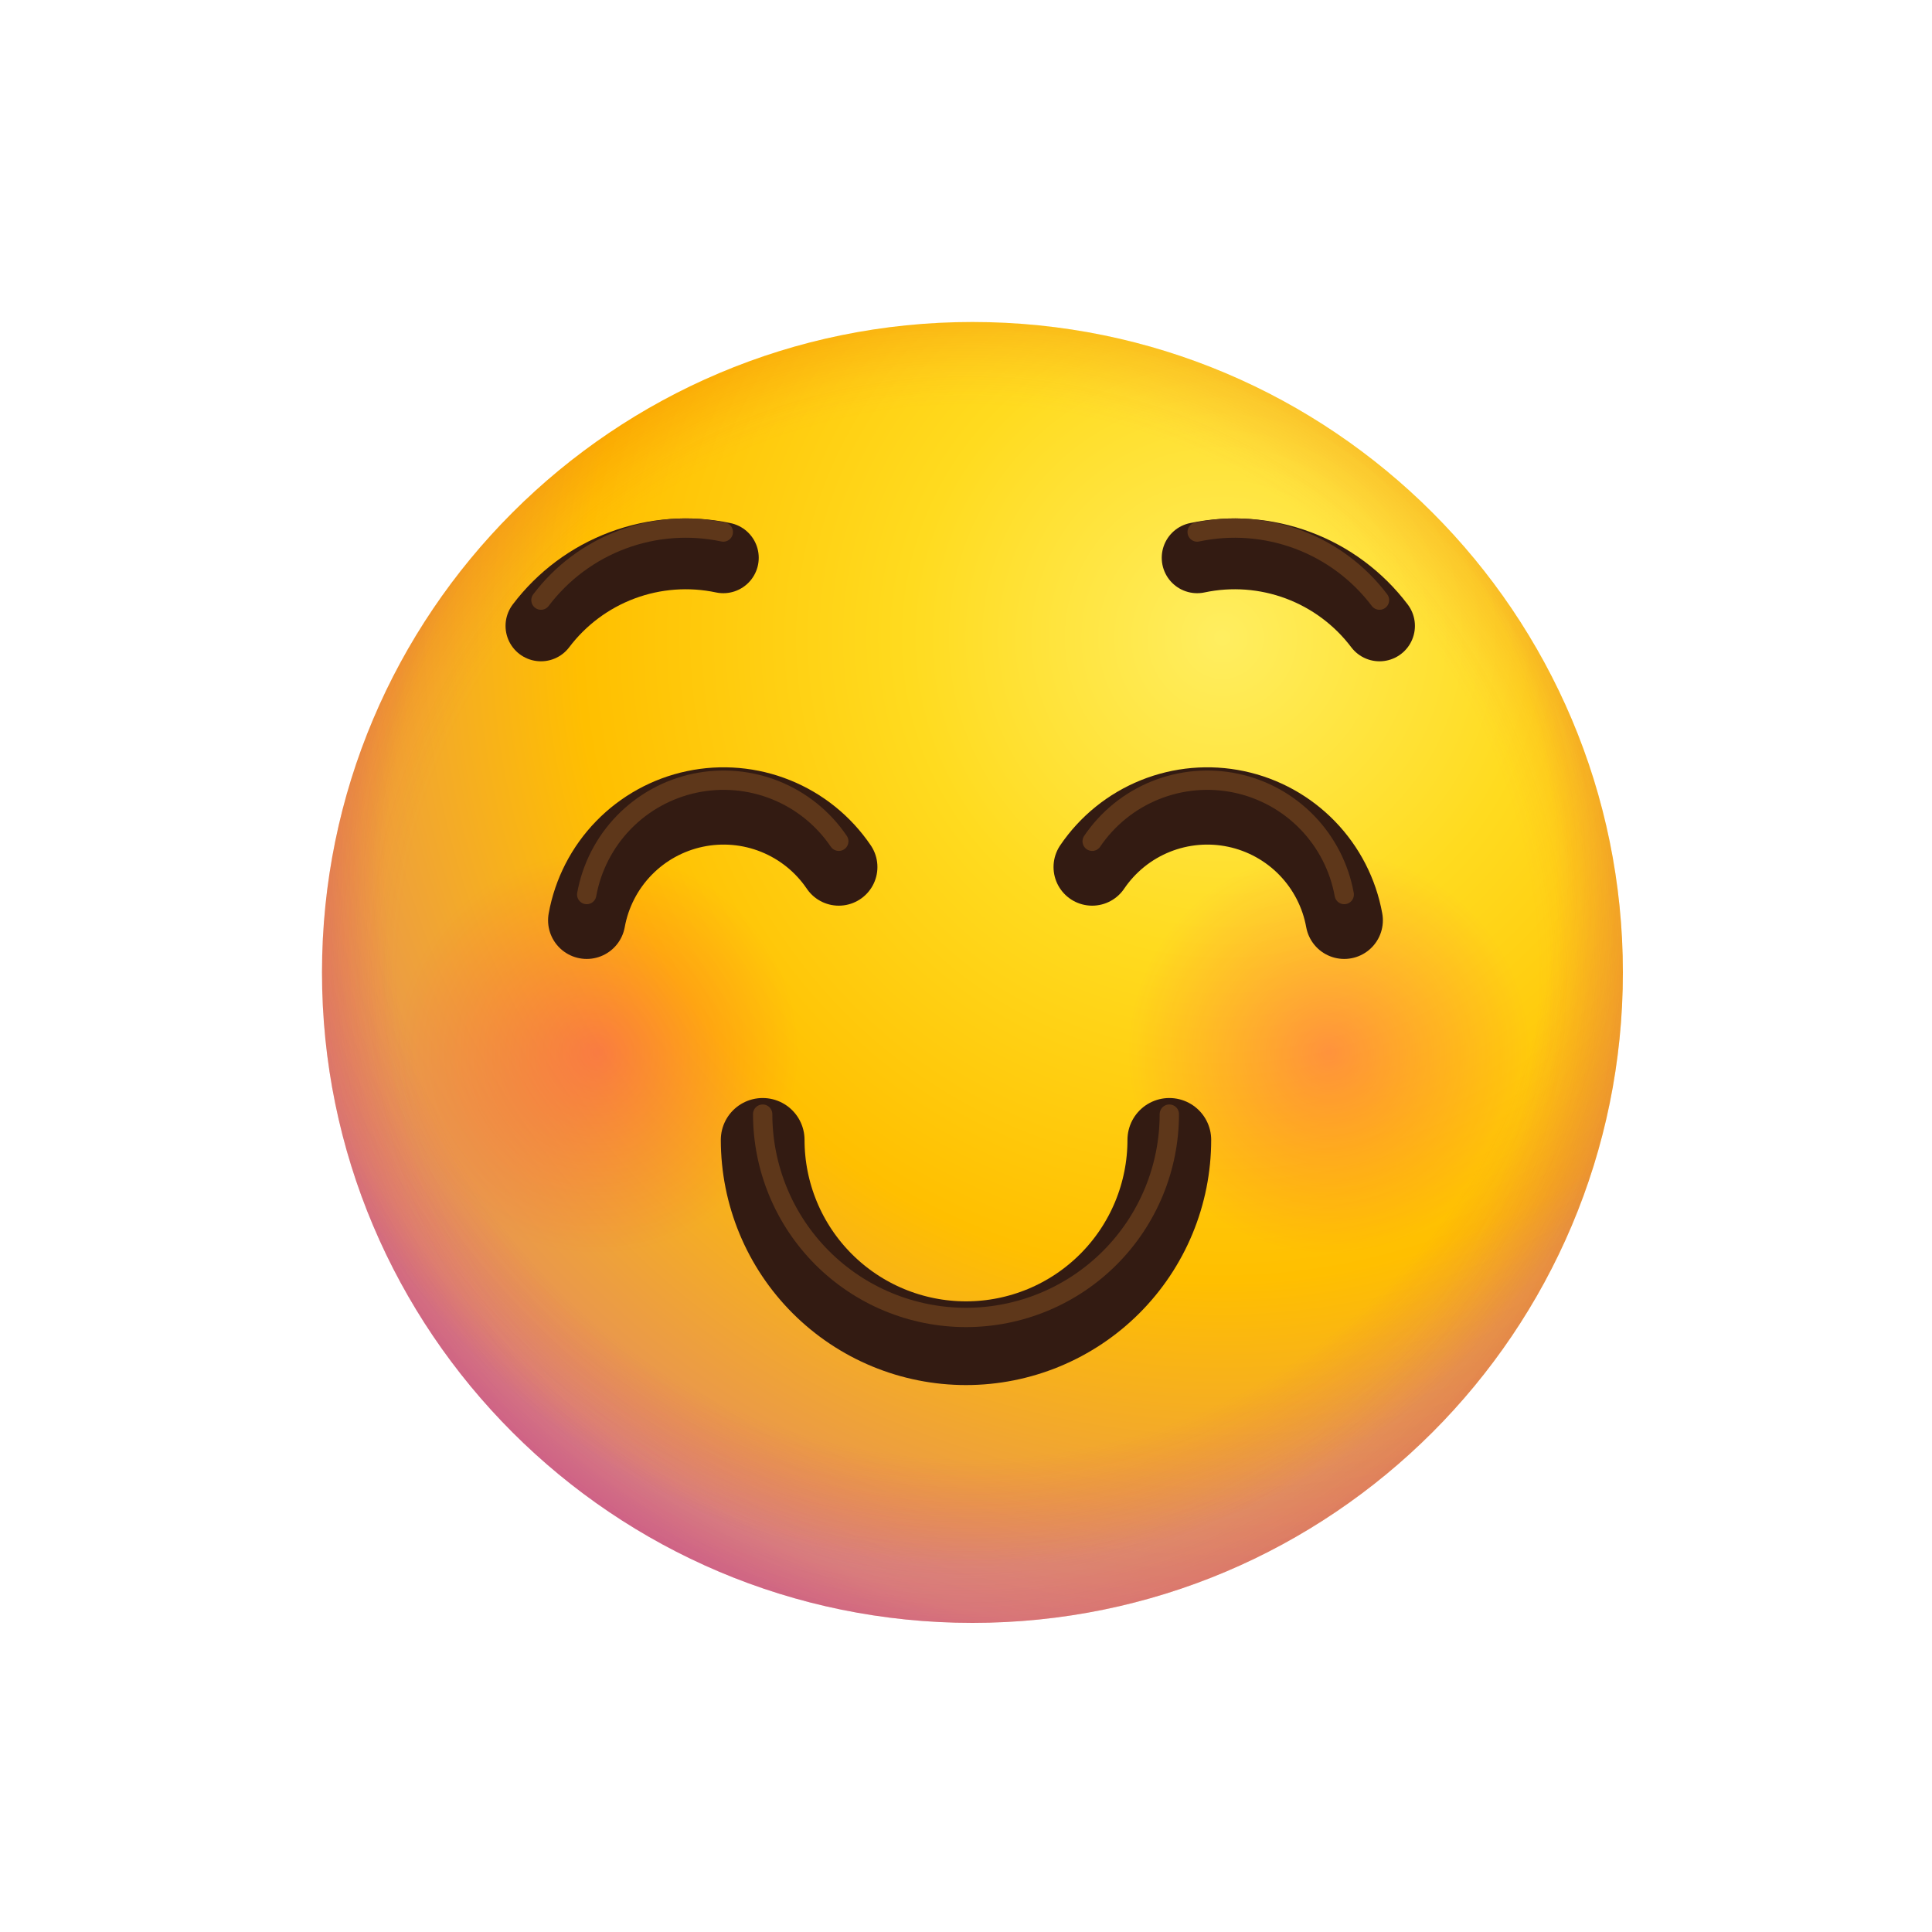 <svg width="150" height="150" viewBox="0 0 150 150" fill="none" xmlns="http://www.w3.org/2000/svg">
<path d="M75.5 126C103.39 126 126 103.39 126 75.5C126 47.61 103.39 25 75.5 25C47.61 25 25 47.61 25 75.5C25 103.39 47.61 126 75.5 126Z" fill="url(#paint0_radial_1_619)"/>
<path d="M75.5 126C103.39 126 126 103.39 126 75.5C126 47.61 103.39 25 75.5 25C47.61 25 25 47.61 25 75.5C25 103.39 47.61 126 75.5 126Z" fill="url(#paint1_radial_1_619)"/>
<path d="M75.5 126C103.39 126 126 103.39 126 75.5C126 47.61 103.39 25 75.5 25C47.61 25 25 47.61 25 75.5C25 103.39 47.61 126 75.5 126Z" fill="url(#paint2_radial_1_619)"/>
<path d="M46.61 99.206C56.239 99.206 64.046 91.4 64.046 81.771C64.046 72.142 56.239 64.336 46.61 64.336C36.981 64.336 29.175 72.142 29.175 81.771C29.175 91.4 36.981 99.206 46.61 99.206Z" fill="url(#paint3_radial_1_619)"/>
<path d="M103.39 99.206C113.019 99.206 120.825 91.4 120.825 81.771C120.825 72.142 113.019 64.336 103.39 64.336C93.76 64.336 85.954 72.142 85.954 81.771C85.954 91.4 93.76 99.206 103.39 99.206Z" fill="url(#paint4_radial_1_619)"/>
<g filter="url(#filter0_d_1_619)">
<path d="M90.786 86.5C90.786 88.573 90.377 90.626 89.584 92.541C88.791 94.456 87.628 96.196 86.162 97.662C84.696 99.128 82.956 100.291 81.041 101.084C79.126 101.877 77.073 102.286 75 102.286C72.927 102.286 70.874 101.877 68.959 101.084C67.044 100.291 65.304 99.128 63.838 97.662C62.372 96.196 61.209 94.456 60.416 92.541C59.623 90.626 59.214 88.573 59.214 86.5" stroke="#331B12" stroke-width="6.5" stroke-miterlimit="10" stroke-linecap="round"/>
</g>
<g filter="url(#filter1_f_1_619)">
<path d="M90.786 86.5C90.786 88.573 90.377 90.626 89.584 92.541C88.791 94.456 87.628 96.196 86.162 97.662C84.696 99.128 82.956 100.291 81.041 101.084C79.126 101.877 77.073 102.286 75 102.286C72.927 102.286 70.874 101.877 68.959 101.084C67.044 100.291 65.304 99.128 63.838 97.662C62.372 96.196 61.209 94.456 60.416 92.541C59.623 90.626 59.214 88.573 59.214 86.5" stroke="#5E371A" stroke-width="1.5" stroke-miterlimit="10" stroke-linecap="round"/>
</g>
<g filter="url(#filter2_d_1_619)">
<path d="M107.104 46.593C105.491 44.458 103.302 42.827 100.794 41.89C98.287 40.954 95.565 40.751 92.947 41.306" stroke="#331B12" stroke-width="5.5" stroke-miterlimit="10" stroke-linecap="round"/>
</g>
<g filter="url(#filter3_d_1_619)">
<path d="M42 46.593C43.614 44.458 45.803 42.827 48.31 41.89C50.817 40.954 53.539 40.751 56.158 41.306" stroke="#331B12" stroke-width="5.5" stroke-miterlimit="10" stroke-linecap="round"/>
</g>
<g filter="url(#filter4_f_1_619)">
<path d="M107.104 46.593C105.491 44.458 103.302 42.827 100.794 41.89C98.287 40.954 95.565 40.751 92.947 41.306" stroke="#5E371A" stroke-width="1.5" stroke-miterlimit="10" stroke-linecap="round"/>
</g>
<g filter="url(#filter5_f_1_619)">
<path d="M42 46.593C43.614 44.458 45.803 42.827 48.31 41.89C50.817 40.954 53.539 40.751 56.158 41.306" stroke="#5E371A" stroke-width="1.5" stroke-miterlimit="10" stroke-linecap="round"/>
</g>
<g filter="url(#filter6_d_1_619)">
<path d="M45.552 69.452C45.934 67.34 46.937 65.39 48.432 63.85C49.927 62.31 51.847 61.251 53.947 60.807C56.047 60.363 58.232 60.555 60.222 61.358C62.213 62.161 63.919 63.539 65.123 65.316" stroke="#331B12" stroke-width="6" stroke-miterlimit="10" stroke-linecap="round"/>
</g>
<g filter="url(#filter7_d_1_619)">
<path d="M104.366 69.452C103.984 67.34 102.981 65.39 101.486 63.85C99.991 62.31 98.071 61.251 95.971 60.807C93.871 60.363 91.687 60.555 89.696 61.358C87.706 62.161 86 63.539 84.796 65.316" stroke="#331B12" stroke-width="6" stroke-miterlimit="10" stroke-linecap="round"/>
</g>
<g filter="url(#filter8_f_1_619)">
<path d="M45.552 69.452C45.934 67.34 46.937 65.39 48.432 63.85C49.927 62.31 51.847 61.251 53.947 60.807C56.047 60.363 58.232 60.555 60.222 61.358C62.213 62.161 63.919 63.539 65.123 65.316" stroke="#5E371A" stroke-width="1.5" stroke-miterlimit="10" stroke-linecap="round"/>
</g>
<g filter="url(#filter9_f_1_619)">
<path d="M104.366 69.452C103.984 67.34 102.981 65.39 101.486 63.85C99.991 62.31 98.071 61.251 95.971 60.807C93.871 60.363 91.687 60.555 89.696 61.358C87.706 62.161 86 63.539 84.796 65.316" stroke="#5E371A" stroke-width="1.5" stroke-miterlimit="10" stroke-linecap="round"/>
</g>
<defs>
<filter id="filter0_d_1_619" x="52.964" y="82.25" width="44.071" height="28.286" filterUnits="userSpaceOnUse" color-interpolation-filters="sRGB">
<feFlood flood-opacity="0" result="BackgroundImageFix"/>
<feColorMatrix in="SourceAlpha" type="matrix" values="0 0 0 0 0 0 0 0 0 0 0 0 0 0 0 0 0 0 127 0" result="hardAlpha"/>
<feOffset dy="2"/>
<feGaussianBlur stdDeviation="1.5"/>
<feColorMatrix type="matrix" values="0 0 0 0 0.383 0 0 0 0 0 0 0 0 0 0 0 0 0 0.33 0"/>
<feBlend mode="normal" in2="BackgroundImageFix" result="effect1_dropShadow_1_619"/>
<feBlend mode="normal" in="SourceGraphic" in2="effect1_dropShadow_1_619" result="shape"/>
</filter>
<filter id="filter1_f_1_619" x="56.464" y="83.75" width="37.071" height="21.286" filterUnits="userSpaceOnUse" color-interpolation-filters="sRGB">
<feFlood flood-opacity="0" result="BackgroundImageFix"/>
<feBlend mode="normal" in="SourceGraphic" in2="BackgroundImageFix" result="shape"/>
<feGaussianBlur stdDeviation="1" result="effect1_foregroundBlur_1_619"/>
</filter>
<filter id="filter2_d_1_619" x="87.196" y="37.25" width="25.659" height="17.093" filterUnits="userSpaceOnUse" color-interpolation-filters="sRGB">
<feFlood flood-opacity="0" result="BackgroundImageFix"/>
<feColorMatrix in="SourceAlpha" type="matrix" values="0 0 0 0 0 0 0 0 0 0 0 0 0 0 0 0 0 0 127 0" result="hardAlpha"/>
<feOffset dy="2"/>
<feGaussianBlur stdDeviation="1.5"/>
<feColorMatrix type="matrix" values="0 0 0 0 0.383 0 0 0 0 0 0 0 0 0 0 0 0 0 0.33 0"/>
<feBlend mode="normal" in2="BackgroundImageFix" result="effect1_dropShadow_1_619"/>
<feBlend mode="normal" in="SourceGraphic" in2="effect1_dropShadow_1_619" result="shape"/>
</filter>
<filter id="filter3_d_1_619" x="36.25" y="37.25" width="25.659" height="17.093" filterUnits="userSpaceOnUse" color-interpolation-filters="sRGB">
<feFlood flood-opacity="0" result="BackgroundImageFix"/>
<feColorMatrix in="SourceAlpha" type="matrix" values="0 0 0 0 0 0 0 0 0 0 0 0 0 0 0 0 0 0 127 0" result="hardAlpha"/>
<feOffset dy="2"/>
<feGaussianBlur stdDeviation="1.5"/>
<feColorMatrix type="matrix" values="0 0 0 0 0.383 0 0 0 0 0 0 0 0 0 0 0 0 0 0.33 0"/>
<feBlend mode="normal" in2="BackgroundImageFix" result="effect1_dropShadow_1_619"/>
<feBlend mode="normal" in="SourceGraphic" in2="effect1_dropShadow_1_619" result="shape"/>
</filter>
<filter id="filter4_f_1_619" x="90.196" y="38.25" width="19.658" height="11.093" filterUnits="userSpaceOnUse" color-interpolation-filters="sRGB">
<feFlood flood-opacity="0" result="BackgroundImageFix"/>
<feBlend mode="normal" in="SourceGraphic" in2="BackgroundImageFix" result="shape"/>
<feGaussianBlur stdDeviation="1" result="effect1_foregroundBlur_1_619"/>
</filter>
<filter id="filter5_f_1_619" x="39.25" y="38.25" width="19.658" height="11.093" filterUnits="userSpaceOnUse" color-interpolation-filters="sRGB">
<feFlood flood-opacity="0" result="BackgroundImageFix"/>
<feBlend mode="normal" in="SourceGraphic" in2="BackgroundImageFix" result="shape"/>
<feGaussianBlur stdDeviation="1" result="effect1_foregroundBlur_1_619"/>
</filter>
<filter id="filter6_d_1_619" x="39.552" y="56.574" width="31.571" height="20.879" filterUnits="userSpaceOnUse" color-interpolation-filters="sRGB">
<feFlood flood-opacity="0" result="BackgroundImageFix"/>
<feColorMatrix in="SourceAlpha" type="matrix" values="0 0 0 0 0 0 0 0 0 0 0 0 0 0 0 0 0 0 127 0" result="hardAlpha"/>
<feOffset dy="2"/>
<feGaussianBlur stdDeviation="1.5"/>
<feColorMatrix type="matrix" values="0 0 0 0 0.383 0 0 0 0 0 0 0 0 0 0 0 0 0 0.33 0"/>
<feBlend mode="normal" in2="BackgroundImageFix" result="effect1_dropShadow_1_619"/>
<feBlend mode="normal" in="SourceGraphic" in2="effect1_dropShadow_1_619" result="shape"/>
</filter>
<filter id="filter7_d_1_619" x="78.795" y="56.574" width="31.571" height="20.879" filterUnits="userSpaceOnUse" color-interpolation-filters="sRGB">
<feFlood flood-opacity="0" result="BackgroundImageFix"/>
<feColorMatrix in="SourceAlpha" type="matrix" values="0 0 0 0 0 0 0 0 0 0 0 0 0 0 0 0 0 0 127 0" result="hardAlpha"/>
<feOffset dy="2"/>
<feGaussianBlur stdDeviation="1.5"/>
<feColorMatrix type="matrix" values="0 0 0 0 0.383 0 0 0 0 0 0 0 0 0 0 0 0 0 0.33 0"/>
<feBlend mode="normal" in2="BackgroundImageFix" result="effect1_dropShadow_1_619"/>
<feBlend mode="normal" in="SourceGraphic" in2="effect1_dropShadow_1_619" result="shape"/>
</filter>
<filter id="filter8_f_1_619" x="42.802" y="57.824" width="25.071" height="14.379" filterUnits="userSpaceOnUse" color-interpolation-filters="sRGB">
<feFlood flood-opacity="0" result="BackgroundImageFix"/>
<feBlend mode="normal" in="SourceGraphic" in2="BackgroundImageFix" result="shape"/>
<feGaussianBlur stdDeviation="1" result="effect1_foregroundBlur_1_619"/>
</filter>
<filter id="filter9_f_1_619" x="82.046" y="57.824" width="25.071" height="14.379" filterUnits="userSpaceOnUse" color-interpolation-filters="sRGB">
<feFlood flood-opacity="0" result="BackgroundImageFix"/>
<feBlend mode="normal" in="SourceGraphic" in2="BackgroundImageFix" result="shape"/>
<feGaussianBlur stdDeviation="1" result="effect1_foregroundBlur_1_619"/>
</filter>
<radialGradient id="paint0_radial_1_619" cx="0" cy="0" r="1" gradientUnits="userSpaceOnUse" gradientTransform="translate(94.837 49.58) rotate(45) scale(99.006)">
<stop stop-color="#FFEE60"/>
<stop offset="0.246" stop-color="#FFDB1F"/>
<stop offset="0.503" stop-color="#FFBF00"/>
<stop offset="0.785" stop-color="#E48F5E"/>
<stop offset="0.936" stop-color="#BA3F9D"/>
</radialGradient>
<radialGradient id="paint1_radial_1_619" cx="0" cy="0" r="1" gradientUnits="userSpaceOnUse" gradientTransform="translate(75.143 75.714) scale(52.224)">
<stop offset="0.844" stop-color="#FC664A" stop-opacity="0"/>
<stop offset="1" stop-color="#D30000" stop-opacity="0.17"/>
</radialGradient>
<radialGradient id="paint2_radial_1_619" cx="0" cy="0" r="1" gradientUnits="userSpaceOnUse" gradientTransform="translate(75.357 67.786) scale(53.922)">
<stop offset="0.844" stop-color="#C700A6" stop-opacity="0"/>
<stop offset="1" stop-color="#A940FF" stop-opacity="0.2"/>
</radialGradient>
<radialGradient id="paint3_radial_1_619" cx="0" cy="0" r="1" gradientUnits="userSpaceOnUse" gradientTransform="translate(46.394 81.722) scale(15.587 15.587)">
<stop stop-color="#FF009A" stop-opacity="0.3"/>
<stop offset="0.861" stop-color="#FF0078" stop-opacity="0.043"/>
<stop offset="1" stop-color="#FF0072" stop-opacity="0"/>
</radialGradient>
<radialGradient id="paint4_radial_1_619" cx="0" cy="0" r="1" gradientUnits="userSpaceOnUse" gradientTransform="translate(103.173 81.722) scale(15.587 15.587)">
<stop stop-color="#FF009A" stop-opacity="0.3"/>
<stop offset="0.861" stop-color="#FF0078" stop-opacity="0.043"/>
<stop offset="1" stop-color="#FF0072" stop-opacity="0"/>
</radialGradient>
</defs>
</svg>
